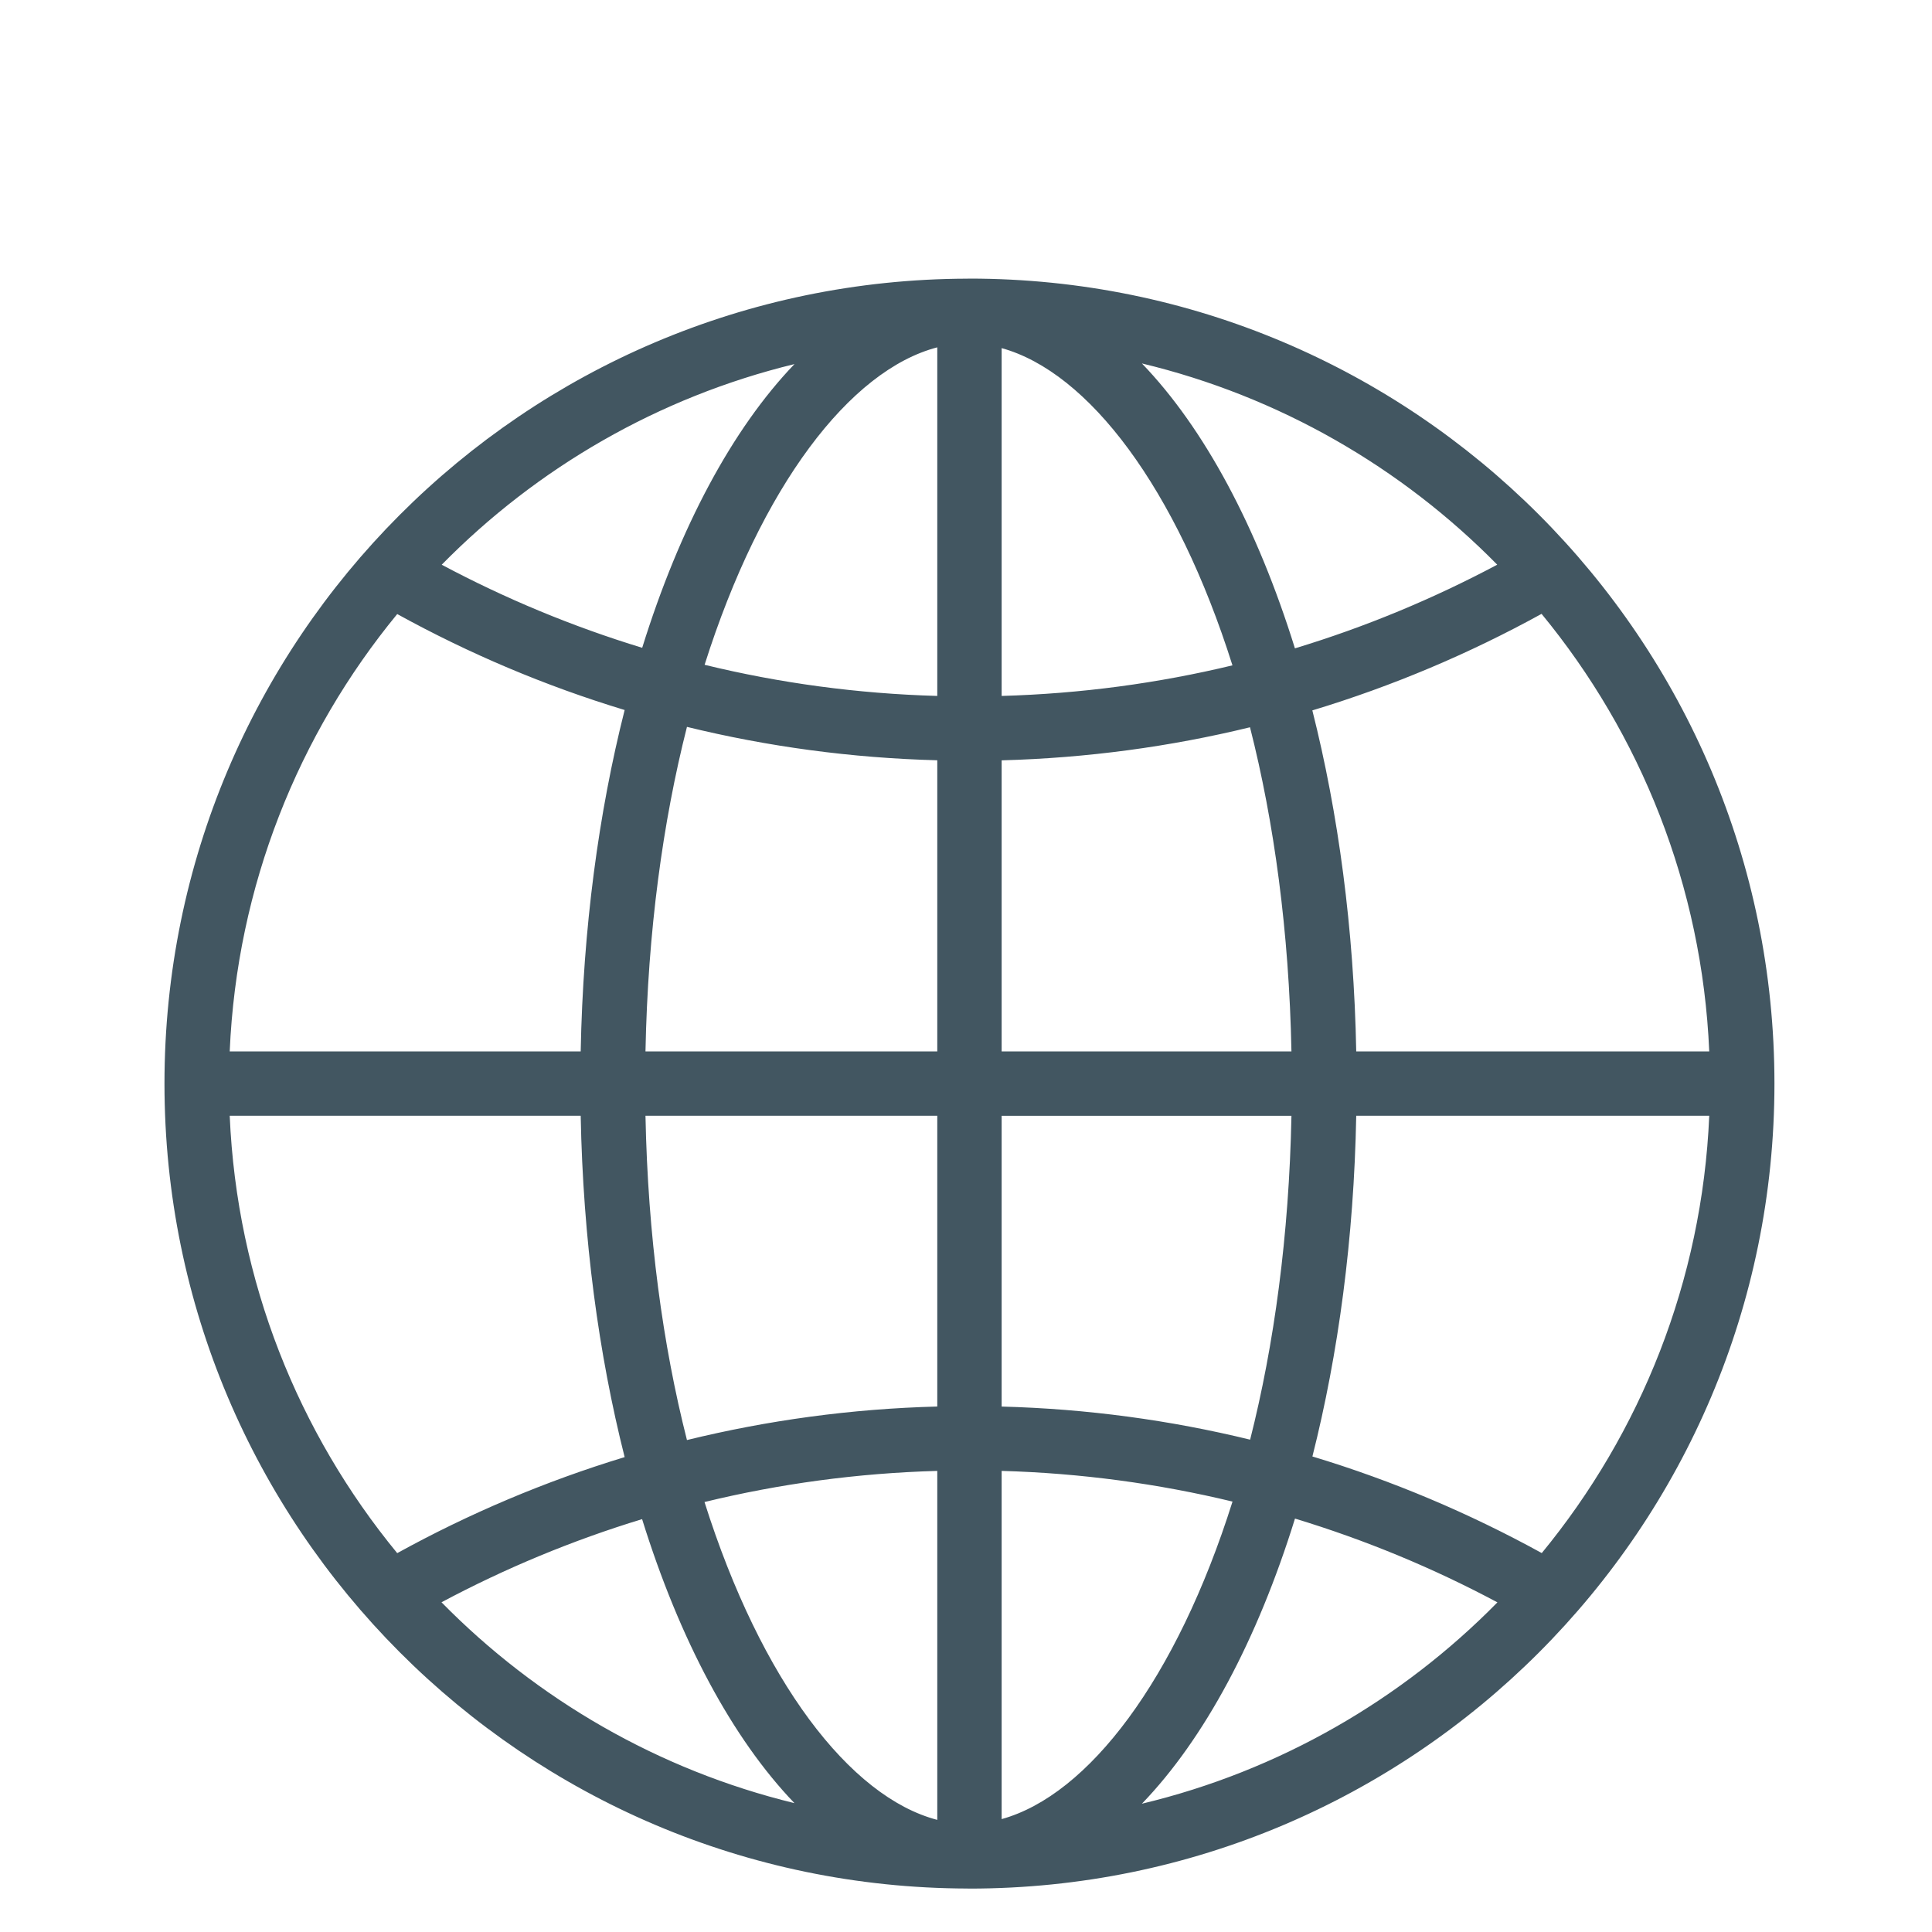 <?xml version="1.0" encoding="utf-8"?>
<!-- Generator: Adobe Illustrator 16.0.0, SVG Export Plug-In . SVG Version: 6.00 Build 0)  -->
<!DOCTYPE svg PUBLIC "-//W3C//DTD SVG 1.0//EN" "http://www.w3.org/TR/2001/REC-SVG-20010904/DTD/svg10.dtd">
<svg version="1.0" id="Layer_1" xmlns="http://www.w3.org/2000/svg" xmlns:xlink="http://www.w3.org/1999/xlink" x="0px" y="0px"
	 width="60px" height="60px" viewBox="0 0 60 60" enable-background="new 0 0 60 60" xml:space="preserve">
<path fill="#425661" d="M30.107,8.652c-0.006,0-0.014,0-0.021,0c-0.002,0-0.006,0-0.01,0c-0.01,0-0.02,0.002-0.029,0.002
	C16.267,8.686,5.108,19.865,5.108,33.652c0,13.783,11.159,24.965,24.939,24.998c0.01,0,0.02,0.002,0.029,0.002
	c0.004,0,0.008,0,0.01,0c0.008,0,0.016,0,0.021,0c13.805,0,25-11.195,25-25C55.107,19.846,43.912,8.652,30.107,8.652z
	 M31.107,23.613c2.65-0.072,5.23-0.422,7.713-1.027c0.75,2.947,1.213,6.344,1.287,10.066h-9V23.613z M31.107,21.613V10.811
	c2.697,0.746,5.428,4.34,7.168,9.852C35.967,21.219,33.57,21.543,31.107,21.613z M29.108,10.787v10.826
	c-2.482-0.07-4.898-0.4-7.226-0.967C23.637,15.102,26.394,11.494,29.108,10.787z M29.108,23.611v9.041h-9.062
	c0.073-3.729,0.539-7.129,1.288-10.078C23.837,23.186,26.436,23.541,29.108,23.611z M18.034,32.652h-10.9
	c0.221-5.141,2.136-9.852,5.202-13.582c2.227,1.227,4.589,2.23,7.063,2.98C18.591,25.24,18.107,28.836,18.034,32.652z
	 M18.034,34.652c0.073,3.814,0.558,7.41,1.365,10.6c-2.474,0.752-4.837,1.756-7.063,2.982c-3.066-3.73-4.981-8.441-5.202-13.582
	H18.034z M20.046,34.652h9.062v9.029c-2.672,0.07-5.271,0.428-7.774,1.041C20.584,41.775,20.12,38.377,20.046,34.652z M29.108,45.68
	v10.838c-2.716-0.709-5.475-4.32-7.229-9.871C24.208,46.08,26.625,45.75,29.108,45.68z M31.107,56.494V45.68
	c2.463,0.07,4.859,0.396,7.17,0.953C36.537,52.148,33.805,55.748,31.107,56.494z M31.107,43.682v-9.029h9
	c-0.074,3.719-0.537,7.111-1.283,10.057C36.338,44.104,33.76,43.752,31.107,43.682z M42.119,34.652h10.963
	c-0.221,5.141-2.135,9.85-5.201,13.58c-2.244-1.234-4.627-2.246-7.123-3C41.564,42.047,42.047,38.459,42.119,34.652z M42.119,32.652
	c-0.072-3.812-0.557-7.402-1.363-10.59c2.494-0.754,4.877-1.764,7.119-2.998c3.07,3.73,4.986,8.443,5.207,13.588H42.119z
	 M46.498,17.537c-1.99,1.059-4.09,1.934-6.283,2.598c-1.17-3.762-2.811-6.832-4.752-8.848
	C39.721,12.309,43.523,14.512,46.498,17.537z M24.673,11.307c-1.931,2.012-3.564,5.068-4.729,8.811
	c-2.172-0.662-4.254-1.529-6.226-2.58C16.673,14.531,20.447,12.334,24.673,11.307z M13.711,49.76c1.974-1.053,4.057-1.92,6.23-2.582
	c1.165,3.746,2.799,6.807,4.731,8.82C20.444,54.969,16.668,52.77,13.711,49.76z M35.463,56.016c1.943-2.016,3.584-5.088,4.754-8.855
	c2.195,0.666,4.297,1.539,6.287,2.602C43.529,52.789,39.725,54.996,35.463,56.016z"/>
</svg>
